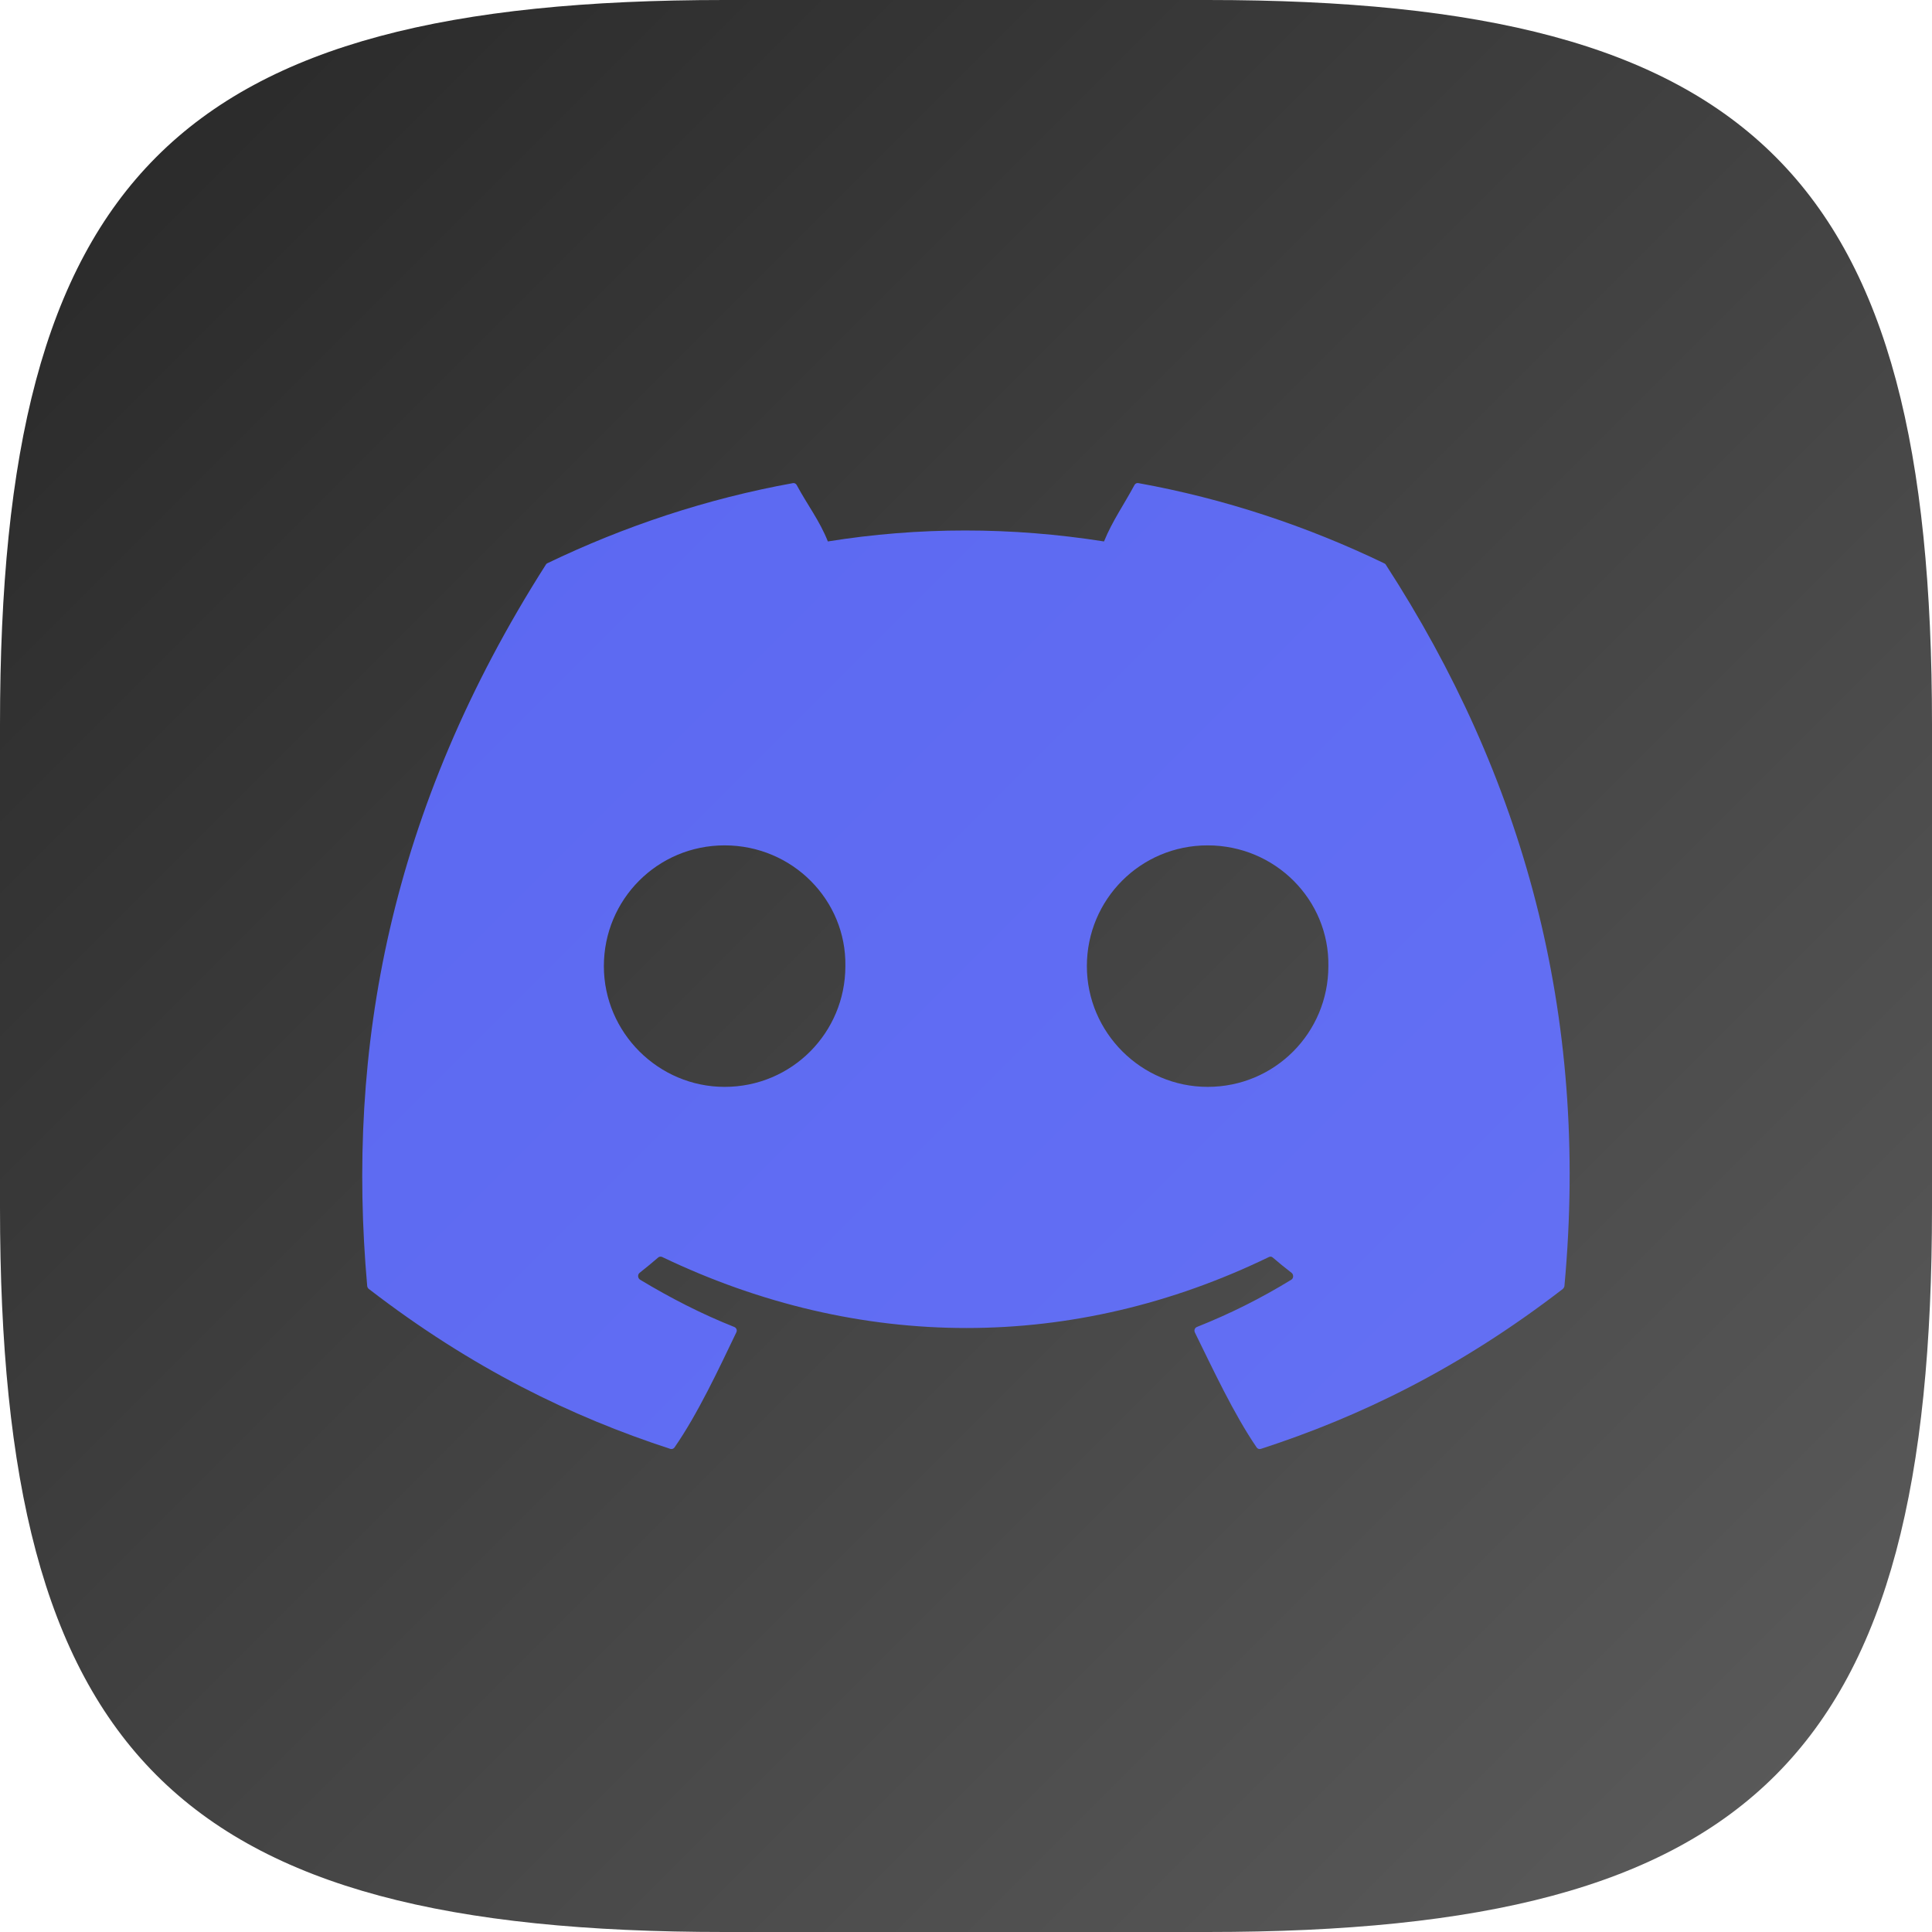 <?xml version="1.0" encoding="UTF-8" standalone="no"?>
<!-- Created with Inkscape (http://www.inkscape.org/) -->

<svg
   width="16"
   height="16"
   viewBox="0 0 16 16"
   version="1.1"
   id="svg5"
   inkscape:version="1.4 (e7c3feb100, 2024-10-09)"
   sodipodi:docname="discord.svg"
   xmlns:inkscape="http://www.inkscape.org/namespaces/inkscape"
   xmlns:sodipodi="http://sodipodi.sourceforge.net/DTD/sodipodi-0.dtd"
   xmlns:xlink="http://www.w3.org/1999/xlink"
   xmlns="http://www.w3.org/2000/svg"
   xmlns:svg="http://www.w3.org/2000/svg">
  <sodipodi:namedview
     id="namedview7"
     pagecolor="#ffffff"
     bordercolor="#000000"
     borderopacity="0.25"
     inkscape:showpageshadow="2"
     inkscape:pageopacity="0.0"
     inkscape:pagecheckerboard="0"
     inkscape:deskcolor="#d1d1d1"
     inkscape:document-units="px"
     showgrid="false"
     inkscape:zoom="49.125"
     inkscape:cx="8"
     inkscape:cy="8"
     inkscape:window-width="1920"
     inkscape:window-height="1011"
     inkscape:window-x="0"
     inkscape:window-y="0"
     inkscape:window-maximized="1"
     inkscape:current-layer="svg5" />
  <defs
     id="defs2">
    <linearGradient
       id="linearGradient1"
       inkscape:collect="always">
      <stop
         style="stop-color:#5865f2;stop-opacity:1;"
         offset="0"
         id="stop1" />
      <stop
         style="stop-color:#6773f3;stop-opacity:1;"
         offset="1"
         id="stop2" />
    </linearGradient>
    <linearGradient
       inkscape:collect="always"
       xlink:href="#4852"
       id="linearGradient1091"
       x1="0"
       y1="0"
       x2="16"
       y2="16"
       gradientUnits="userSpaceOnUse" />
    <linearGradient
       inkscape:collect="always"
       id="4852">
      <stop
         style="stop-color:#272727;stop-opacity:1;"
         offset="0"
         id="stop14555" />
      <stop
         style="stop-color:#5d5d5d;stop-opacity:1;"
         offset="1"
         id="stop14557" />
    </linearGradient>
    <linearGradient
       inkscape:collect="always"
       xlink:href="#linearGradient1"
       id="linearGradient2"
       x1="0"
       y1="0"
       x2="16"
       y2="16"
       gradientUnits="userSpaceOnUse" />
  </defs>
  <path
     id="path530"
     style="fill:url(#linearGradient1091);fill-opacity:1;stroke-width:0.5;stroke-linecap:round;stroke-linejoin:round"
     d="M 6,0 C 1.449,0 0,1.47 0,6 v 4 c 0,4.53 1.449,6 6,6 h 4 c 4.551,0 6,-1.47 6,-6 V 6 C 16,1.47 14.551,0 10,0 Z" />
  <path
     d="m 6.567,4.001 c -0.714,0.129 -1.397,0.357 -2.035,0.664 -0.006,0.003 -0.009,0.006 -0.012,0.012 -1.296,2.033 -1.653,4.014 -1.479,5.973 8e-4,0.01 0.007,0.02 0.014,0.025 0.855,0.659 1.683,1.059 2.496,1.324 0.013,0.004 0.027,-4.8e-4 0.035,-0.012 0.192,-0.276 0.365,-0.647 0.512,-0.953 0.009,-0.018 1.6e-4,-0.038 -0.018,-0.045 -0.272,-0.108 -0.53,-0.241 -0.779,-0.391 -0.02,-0.012 -0.022,-0.043 -0.004,-0.057 0.052,-0.041 0.104,-0.084 0.154,-0.127 0.009,-0.008 0.023,-0.009 0.033,-0.004 1.637,0.784 3.408,0.784 5.025,0 0.011,-0.005 0.022,-0.004 0.031,0.004 0.05,0.043 0.103,0.086 0.156,0.127 0.018,0.014 0.018,0.045 -0.002,0.057 -0.249,0.153 -0.509,0.283 -0.781,0.391 -0.018,0.007 -0.026,0.027 -0.018,0.045 0.15,0.305 0.323,0.677 0.512,0.953 0.008,0.012 0.022,0.016 0.035,0.012 0.817,-0.265 1.645,-0.665 2.5,-1.324 0.007,-0.006 0.013,-0.016 0.014,-0.025 0.209,-2.264 -0.349,-4.229 -1.479,-5.973 -0.003,-0.006 -0.008,-0.009 -0.014,-0.012 -0.637,-0.307 -1.321,-0.535 -2.035,-0.664 -0.013,-0.003 -0.026,0.003 -0.033,0.016 -0.088,0.164 -0.184,0.299 -0.252,0.467 -0.769,-0.121 -1.534,-0.121 -2.287,0 -0.068,-0.172 -0.17,-0.303 -0.258,-0.467 -0.007,-0.012 -0.018,-0.018 -0.031,-0.016 z m -0.566,3 c 0.561,0 1.009,0.453 1,1 0,0.551 -0.443,1 -1,1 -0.548,0 -1,-0.449 -1,-1 0,-0.551 0.443,-1 1,-1 z m 4,0 c 0.561,0 1.009,0.453 1,1 0,0.551 -0.443,1 -1,1 -0.548,0 -1,-0.449 -1,-1 0,-0.551 0.443,-1 1,-1 z"
     style="fill:url(#linearGradient2);fill-opacity:1"
     id="path1451" />
</svg>
